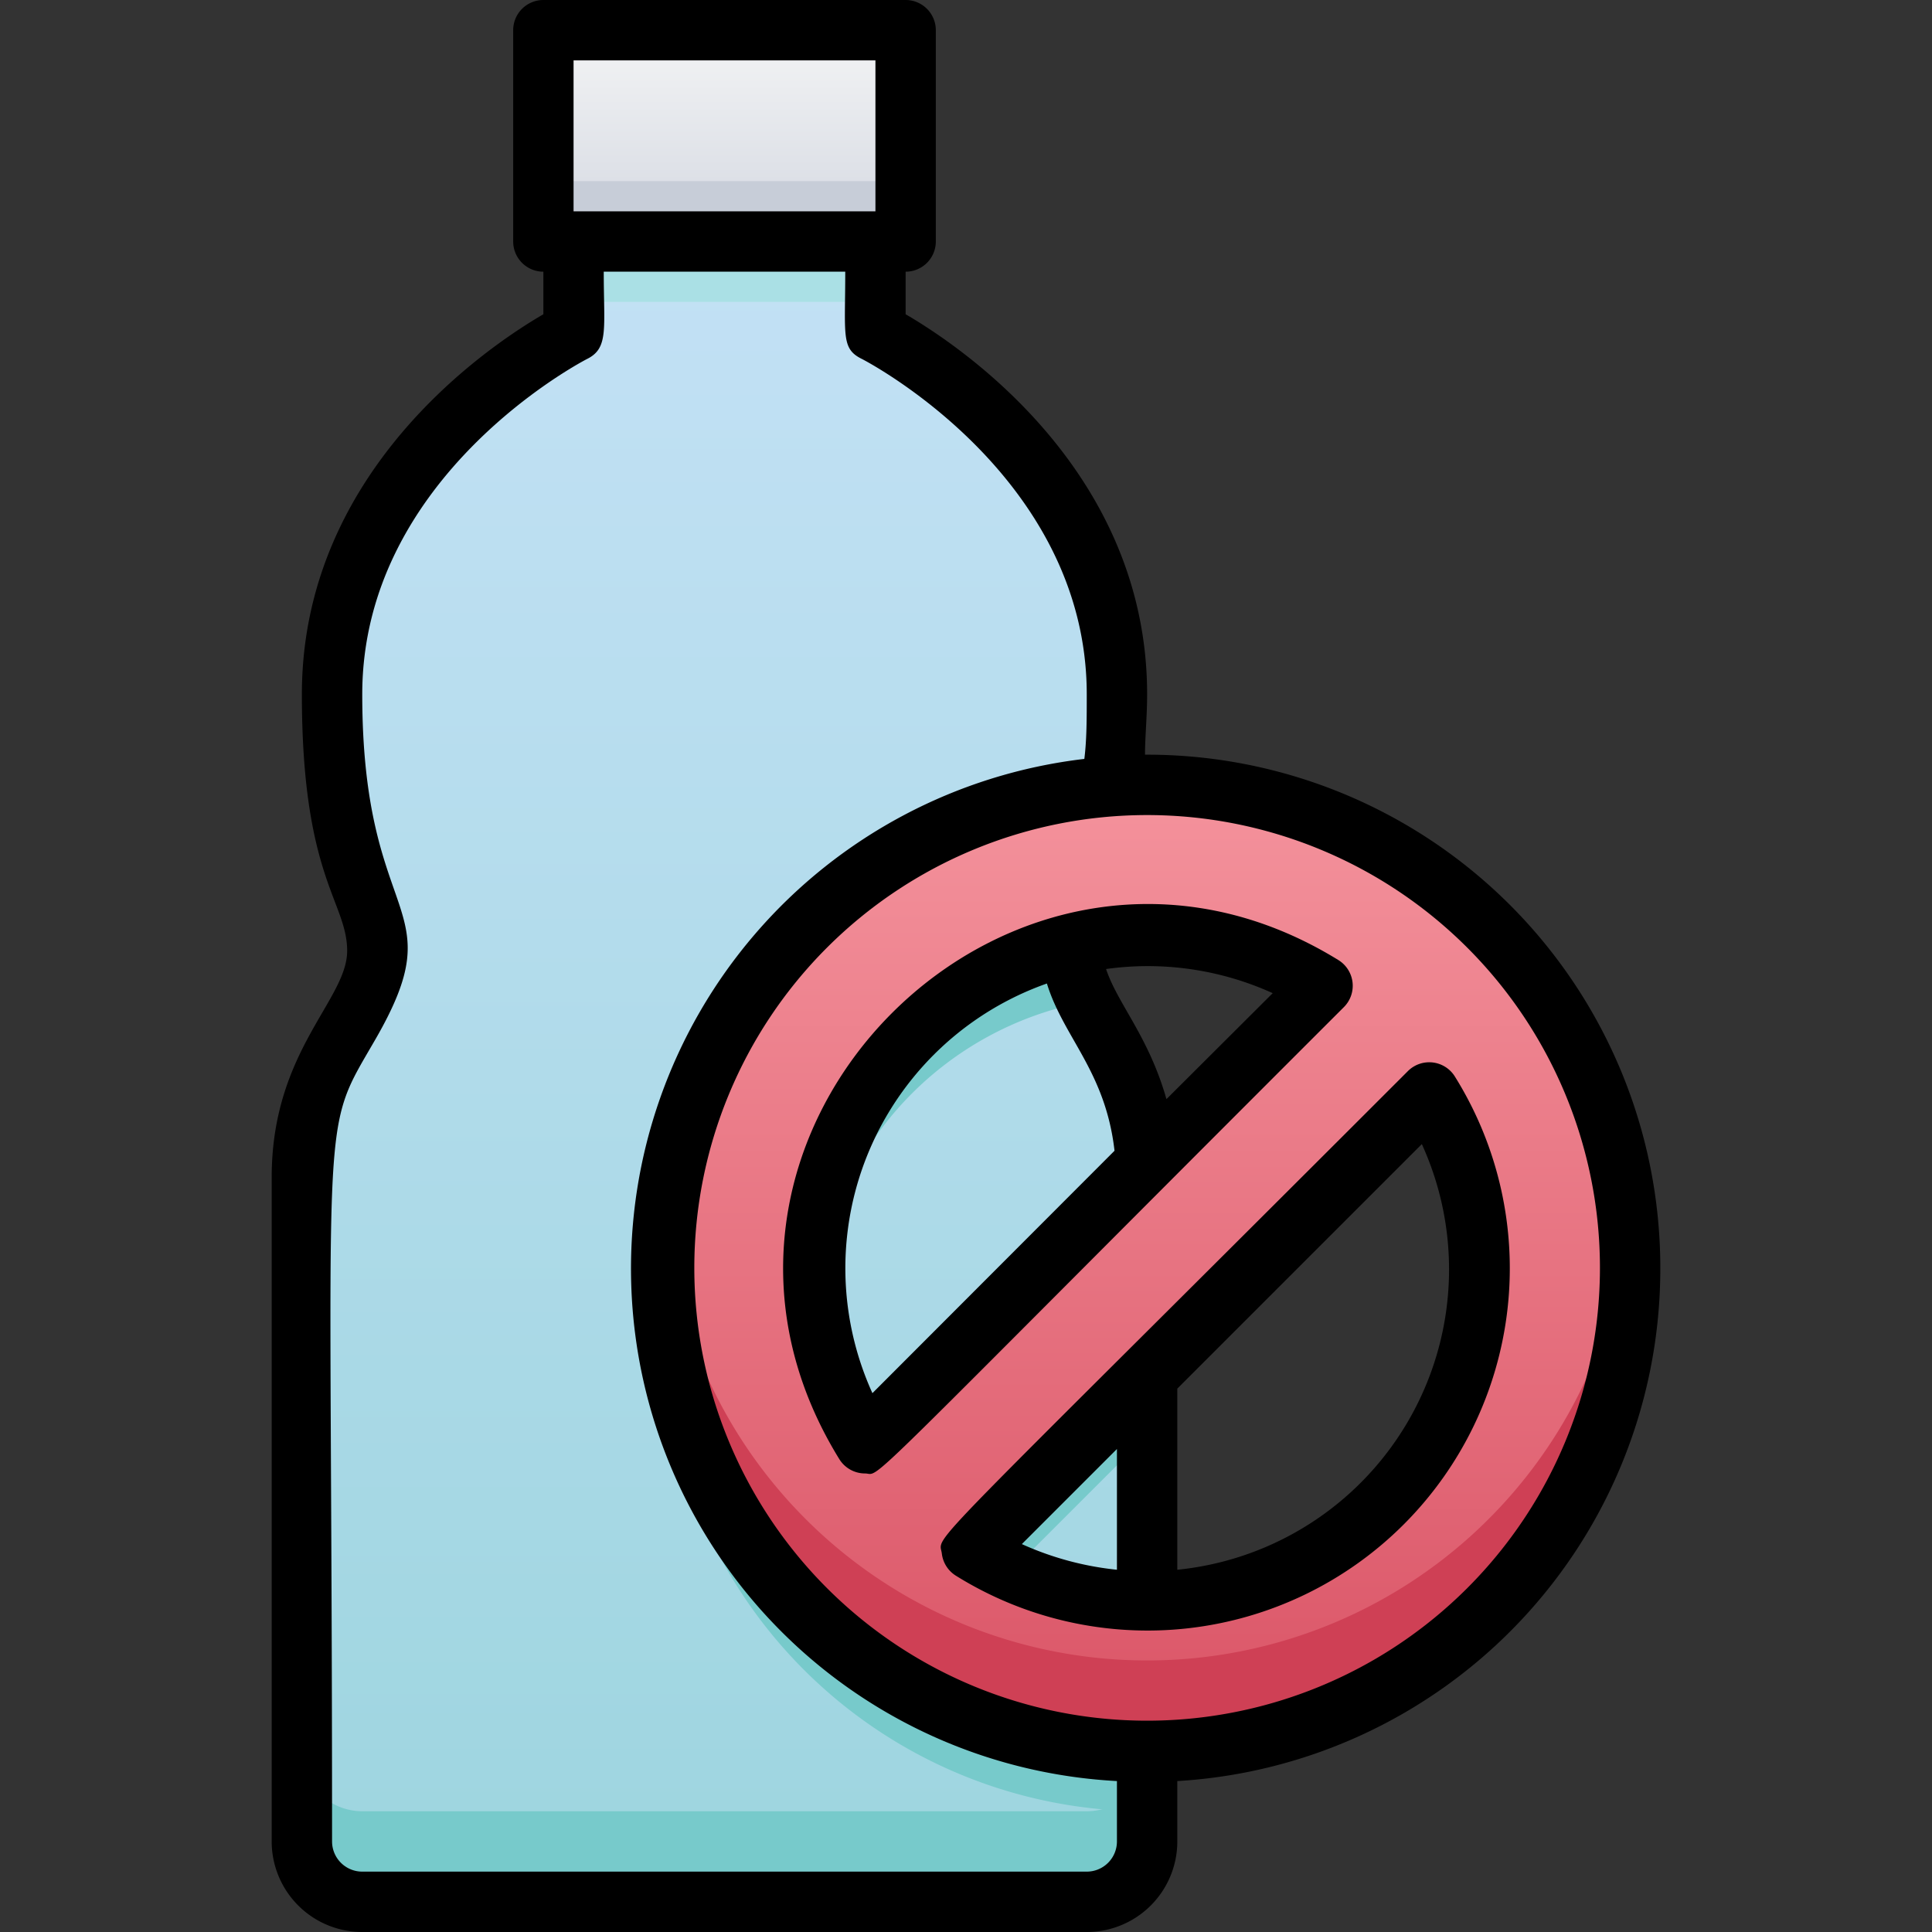 <svg xmlns="http://www.w3.org/2000/svg" xmlns:xlink="http://www.w3.org/1999/xlink" viewBox="0 0 64 64"><rect x="0" y="0" width="64" height="64" fill="#333333" stroke="none"/><defs><style>.cls-1{fill:url(#linear-gradient);}.cls-2{fill:#c7cdd8;}.cls-3{fill:url(#linear-gradient-2);}.cls-4{fill:#77cacb;}.cls-5{fill:#aae0e5;}.cls-6{fill:url(#linear-gradient-3);}.cls-7{fill:#cf4055;}</style><linearGradient id="linear-gradient" x1="24" y1="8" x2="24" y2="1" gradientUnits="userSpaceOnUse"><stop offset="0" stop-color="#d4d8e1"/><stop offset="1" stop-color="#f3f4f5"/></linearGradient><linearGradient id="linear-gradient-2" x1="24" y1="63" x2="24" y2="8" gradientUnits="userSpaceOnUse"><stop offset="0" stop-color="#9dd5df"/><stop offset="1" stop-color="#c3e1f5"/></linearGradient><linearGradient id="linear-gradient-3" x1="38" y1="58" x2="38" y2="26" gradientUnits="userSpaceOnUse"><stop offset="0" stop-color="#da5466"/><stop offset="1" stop-color="#f4929c"/></linearGradient></defs><title>No Plastic Bottle</title><g id="No_Plastic_Bottle" data-name="No Plastic Bottle"><rect class="cls-1" x="18" y="1" width="12" height="7"/><rect class="cls-2" x="18" y="6" width="12" height="2"/><path class="cls-3" d="M38,39V61a2,2,0,0,1-2,2H12a2,2,0,0,1-2-2V39c0-4,2.5-5.5,2.5-7.5S11,29,11,23c0-8,8-12,8-12V8H29v3s8,4,8,12c0,6.13-1.5,6.44-1.5,8.5S38,35,38,39Z"/><path class="cls-4" d="M38,40.46l-9.35,9.35A11,11,0,0,1,36,33.18c-1.11-2.11-.15-2.88.45-5.11A16,16,0,0,0,38,60V55a11.06,11.06,0,0,1-5.81-1.65L38,47.54Z"/><path class="cls-4" d="M38,58v3a2,2,0,0,1-2,2H12a2,2,0,0,1-2-2V58a2,2,0,0,0,2,2H36A2,2,0,0,0,38,58Z"/><rect class="cls-5" x="19" y="8" width="10" height="2"/><path class="cls-6" d="M38,26A16,16,0,1,0,54,42,16,16,0,0,0,38,26Zm5.81,6.65L28.65,47.81C22.6,38,33.89,26.55,43.81,32.65ZM32.19,51.35,47.35,36.19C53.45,46.1,42,57.4,32.19,51.35Z"/><path class="cls-7" d="M53.93,40.5a16,16,0,0,1-31.86,0,16,16,0,1,0,31.86,0Z"/><path d="M55,42A17,17,0,0,0,37.93,25c0-.6.07-1.26.07-2,0-7.34-6.09-11.48-8-12.59V9a1,1,0,0,0,1-1V1a1,1,0,0,0-1-1H18a1,1,0,0,0-1,1V8a1,1,0,0,0,1,1v1.41c-1.91,1.11-8,5.25-8,12.59,0,6.07,1.5,6.87,1.5,8.5S9,34.82,9,39V61a3,3,0,0,0,3,3H36a3,3,0,0,0,3-3V59A17,17,0,0,0,55,42ZM19,2H29V7H19ZM36,62H12a1,1,0,0,1-1-1c0-25-.48-23.25,1.43-26.56C15.08,29.85,12,30.77,12,23c0-7.27,7.37-11.07,7.45-11.11.72-.36.55-1,.55-2.89h8c0,2.12-.14,2.55.55,2.89C28.63,11.93,36,15.73,36,23c0,.8,0,1.51-.08,2.14A17,17,0,0,0,37,59v2A1,1,0,0,1,36,62Zm2-5A15,15,0,1,1,53,42,15,15,0,0,1,38,57Z"/><path d="M44.33,31.8C33.6,25.19,21.17,37.57,27.8,48.33a1,1,0,0,0,.85.48c.59,0-.72,1.13,15.87-15.45A1,1,0,0,0,44.33,31.8ZM28.9,46.15a10,10,0,0,1,5.78-13.57c.55,1.79,1.94,2.91,2.24,5.54Zm9.74-9.74c-.59-2.08-1.62-3.16-2-4.31a10,10,0,0,1,5.52.8Z"/><path d="M48.2,35.67a1,1,0,0,0-1.56-.19C30.12,52,31.12,50.78,31.2,51.47a1,1,0,0,0,.47.73A12,12,0,0,0,48.2,35.67ZM37,48v4a10.15,10.15,0,0,1-3.15-.85Zm2,4V46l8.1-8.1A10,10,0,0,1,39,52Z"/></g></svg>